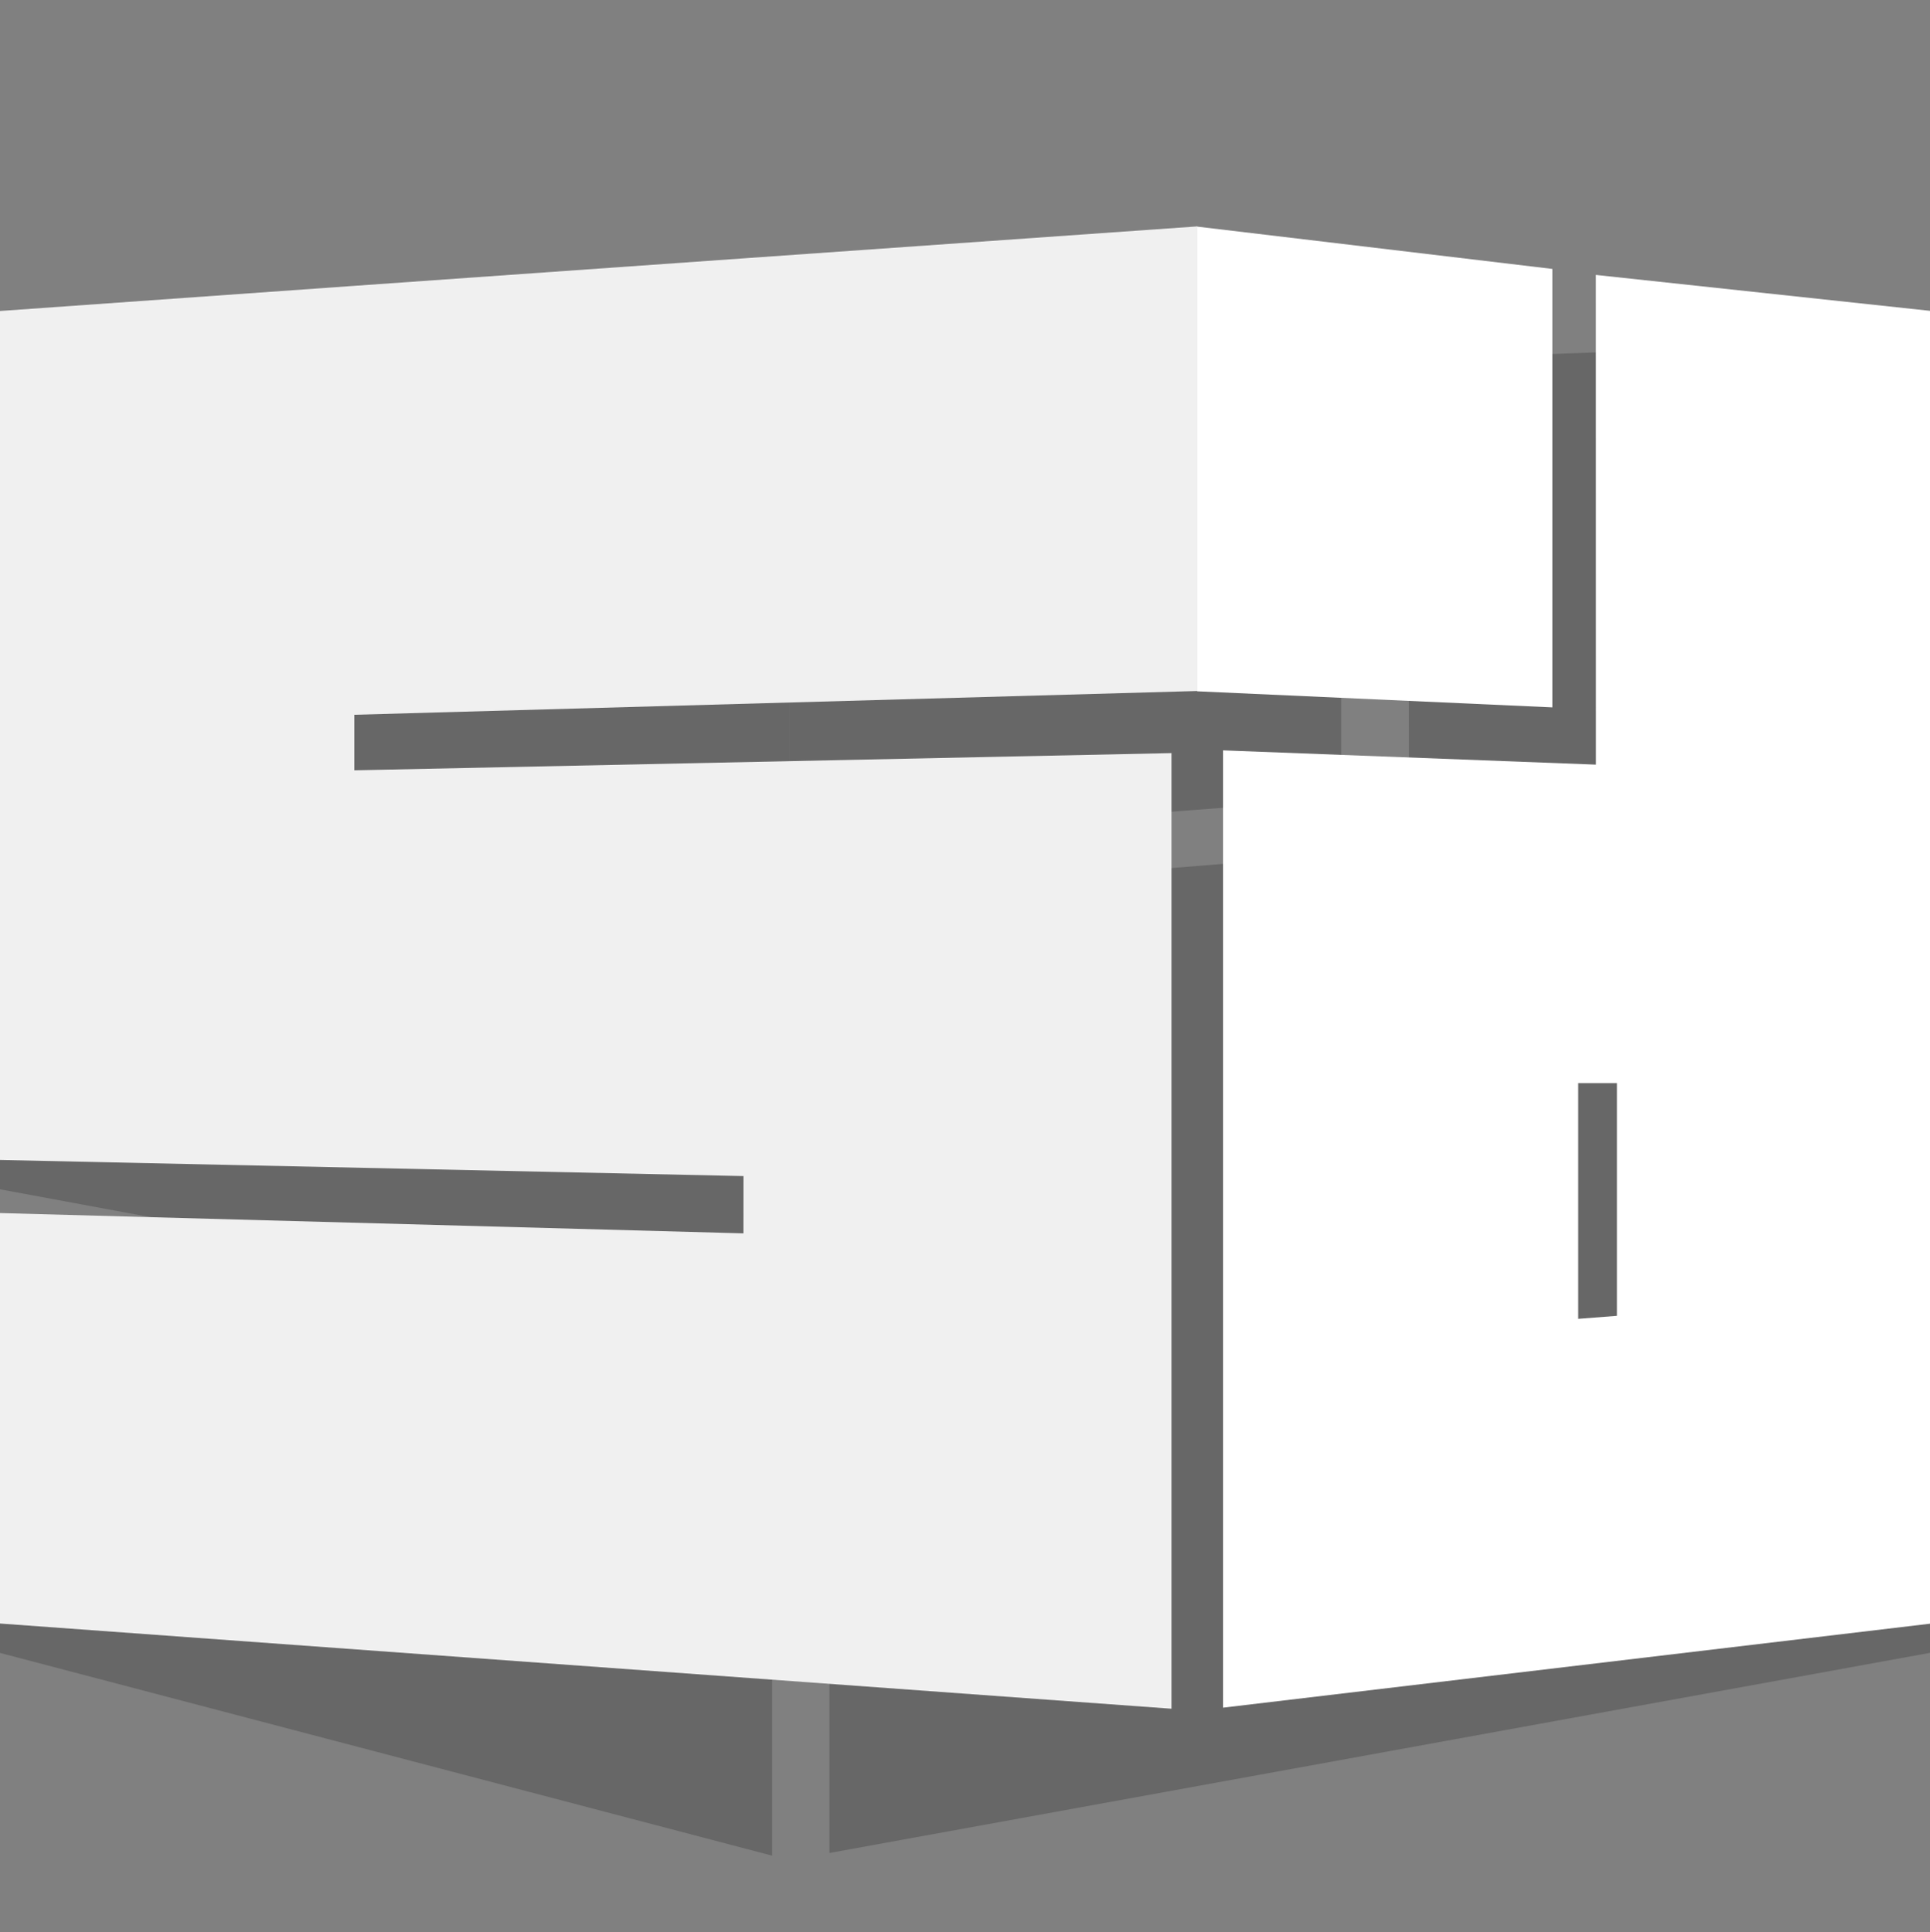 <?xml version="1.0" encoding="UTF-8" standalone="no"?>
<!-- Created with Inkscape (http://www.inkscape.org/) -->

<svg
   xmlns:osb="http://www.openswatchbook.org/uri/2009/osb"
   xmlns:dc="http://purl.org/dc/elements/1.1/"
   xmlns:cc="http://creativecommons.org/ns#"
   xmlns:rdf="http://www.w3.org/1999/02/22-rdf-syntax-ns#"
   xmlns:svg="http://www.w3.org/2000/svg"
   xmlns="http://www.w3.org/2000/svg"
   xmlns:xlink="http://www.w3.org/1999/xlink"
   xmlns:sodipodi="http://sodipodi.sourceforge.net/DTD/sodipodi-0.dtd"
   xmlns:inkscape="http://www.inkscape.org/namespaces/inkscape"
   width="800"
   height="801"
   id="svg3014"
   version="1.1"
   inkscape:version="0.91 r"
   sodipodi:docname="sd-square.svg">
  <rect width="100%" height="100%" fill="#808080" stroke="none"/>
  <defs
     id="defs3016">
    <linearGradient
       id="linearGradient4606"
       inkscape:collect="always">
      <stop
         id="stop4608"
         offset="0"
         style="stop-color:#000000;stop-opacity:0" />
      <stop
         id="stop4610"
         offset="1"
         style="stop-color:#000000;stop-opacity:1" />
    </linearGradient>
    <linearGradient
       inkscape:collect="always"
       id="linearGradient4596">
      <stop
         style="stop-color:#000000;stop-opacity:1;"
         offset="0"
         id="stop4598" />
      <stop
         style="stop-color:#000000;stop-opacity:0;"
         offset="1"
         id="stop4600" />
    </linearGradient>
    <linearGradient
       id="linearGradient4576"
       osb:paint="solid">
      <stop
         style="stop-color:#000000;stop-opacity:1;"
         offset="0"
         id="stop4578" />
    </linearGradient>
    <linearGradient
       gradientTransform="matrix(2.678,0,0,2.678,-286.627,76.659)"
       id="S_2_"
       gradientUnits="userSpaceOnUse"
       x1="-376.468"
       y1="527.347"
       x2="351.808"
       y2="95.183">
      <stop
         offset="0"
         style="stop-color:#dcdcdc;stop-opacity:1"
         id="stop50" />
      <stop
         offset="1"
         style="stop-color:#f0f0f0;stop-opacity:1"
         id="stop52" />
    </linearGradient>
    <linearGradient
       inkscape:collect="always"
       xlink:href="#linearGradient4606"
       id="linearGradient4602"
       x1="-130.668"
       y1="400.998"
       x2="0.485"
       y2="400.998"
       gradientUnits="userSpaceOnUse"
       spreadMethod="pad" />
    <linearGradient
       inkscape:collect="always"
       xlink:href="#linearGradient4596"
       id="linearGradient4604"
       x1="799.531"
       y1="401.001"
       x2="930.672"
       y2="401.001"
       gradientUnits="userSpaceOnUse"
       spreadMethod="reflect" />
  </defs>
  <sodipodi:namedview
     id="base"
     pagecolor="#ffffff"
     bordercolor="#666666"
     borderopacity="1.0"
     inkscape:pageopacity="0.0"
     inkscape:pageshadow="2"
     inkscape:zoom="0.70710678"
     inkscape:cx="386.80671"
     inkscape:cy="379.57311"
     inkscape:document-units="px"
     inkscape:current-layer="layer5"
     showgrid="false"
     inkscape:snap-global="true"
     inkscape:window-width="1920"
     inkscape:window-height="1142"
     inkscape:window-x="1920"
     inkscape:window-y="27"
     inkscape:window-maximized="1"
     showguides="true"
     inkscape:guide-bbox="true"
     fit-margin-top="25"
     fit-margin-bottom="25"
     fit-margin-right="25"
     fit-margin-left="25">
    <inkscape:grid
       type="xygrid"
       id="grid3052"
       empspacing="5"
       visible="true"
       enabled="true"
       snapvisiblegridlinesonly="true" />
    <sodipodi:guide
       position="0,770"
       orientation="1,0"
       id="guide4003" />
    <sodipodi:guide
       position="100,800"
       orientation="0,1"
       id="guide4005" />
    <sodipodi:guide
       position="800,620"
       orientation="1,0"
       id="guide4007" />
    <sodipodi:guide
       position="700,0"
       orientation="0,1"
       id="guide4009" />
    <sodipodi:guide
       position="-1,672"
       orientation="0,1"
       id="guide4582" />
    <sodipodi:guide
       position="-1,128"
       orientation="0,1"
       id="guide4584" />
  </sodipodi:namedview>
  <g
     inkscape:groupmode="layer"
     id="layer4"
     inkscape:label="BG"
     style="display:none">
    <rect
       style="fill:#ffb4b4;fill-opacity:1;stroke:none;stroke-width:1.001;stroke-miterlimit:4;stroke-dasharray:none;stroke-opacity:1"
       id="rect4574"
       width="799.746"
       height="1604.322"
       x="0.245"
       y="-803.282" />
  </g>
  <g
     inkscape:groupmode="layer"
     id="layer5"
     inkscape:label="Shadow"
     style="display:inline">
    <g
       id="g4011-0"
       transform="matrix(1.003,0,0,1,-0.097,-131.148)"
       style="display:inline;fill:#000000;fill-opacity:0.192;stroke:none;stroke-width:1;stroke-miterlimit:4;stroke-dasharray:none;stroke-opacity:1">
      <path
         d="m 326.292,287.098 228.098,-6.581 -2.4e-4,181.774 -228.11,17.461 m 472.811,336.379 -456.221,83.225 0,-396.878 239.518,-19.409 -0.035,-203.016 216.732,-7.888 c 0.025,181.321 0.006,362.643 0.006,543.966 z M 595.864,613.681 l -24.885,2.632 0,97.722 24.885,-3.881 z"
         id="d-7"
         inkscape:connector-curvature="0"
         style="fill:#000000;fill-opacity:0.192;stroke:none;stroke-width:1;stroke-miterlimit:4;stroke-dasharray:none;stroke-opacity:1"
         sodipodi:nodetypes="ccccccccccccccccc" />
      <path
         d="m 326.277,287.002 c 0,0 -218.134,-10.012 -327.17,-14.854 0.005,116.998 0.003,234.641 0.003,351.873 l 203.375,37.787 -0.013,23.745 -203.361,-39.524 2e-8,170.122 320.094,84.314 0,-396.179 -222.828,-26.917 0,-23.027 229.902,25.276"
         id="S-5"
         inkscape:connector-curvature="0"
         style="opacity:1;fill:#000000;fill-opacity:0.192;stroke:none;stroke-width:1;stroke-miterlimit:4;stroke-dasharray:none;stroke-opacity:1"
         sodipodi:nodetypes="cccccccccccc" />
    </g>
  </g>
  <g
     inkscape:groupmode="layer"
     id="layer6"
     inkscape:label="Bars"
     style="display:none">
    <path
       style="fill:#ffffff;fill-opacity:1;stroke:url(#linearGradient4602);stroke-width:1.001;stroke-miterlimit:4;stroke-dasharray:none;stroke-opacity:1"
       d="m -0.016,672.996 -130.152,0 m 0,-543.996 130.152,0"
       id="rect4557"
       inkscape:connector-curvature="0"
       sodipodi:nodetypes="cccc" />
    <path
       style="fill:none;fill-opacity:1;stroke:url(#linearGradient4604);stroke-width:1.001;stroke-miterlimit:4;stroke-dasharray:none;stroke-opacity:1"
       d="m 800.031,129.007 130.14,0 m 0,543.987 -130.14,0"
       id="rect4557-9"
       inkscape:connector-curvature="0"
       sodipodi:nodetypes="cccc" />
  </g>
  <g
     inkscape:label="SD"
     inkscape:groupmode="layer"
     id="layer1"
     transform="translate(0,-251.362)"
     style="display:inline">
    <g
       id="g4011"
       transform="matrix(1.003,0,0,1,-0.097,93.212)"
       style="stroke:none;stroke-width:1;stroke-miterlimit:4;stroke-dasharray:none;stroke-opacity:1">
      <path
         d="m 494.871,252.099 146.77,17.54 -1.6e-4,181.774 -146.777,-6.662 m 304.23,386.379 -293.555,34.98 0,-396.878 154.118,5.919 -0.023,-203.02 139.456,15.032 c 0.016,181.323 0.004,362.643 0.004,543.967 z m -130.765,-223.941 -16.012,0 0,97.722 16.012,-1.249 z"
         id="d"
         inkscape:connector-curvature="0"
         style="fill:#ffffff;stroke:none;stroke-width:1;stroke-miterlimit:4;stroke-dasharray:none;stroke-opacity:1"
         sodipodi:nodetypes="ccccccccccccccccc" />
      <path
         d="m 494.955,252.002 c 0,0 -330.597,23.324 -495.848,35.146 0.008,116.998 0.004,234.64 0.004,351.873 l 308.228,6.706 -0.021,23.747 -308.207,-8.446 3e-8,170.122 485.123,35.396 0,-396.179 -337.71,7.137 0,-23.027 348.431,-9.859"
         id="S"
         inkscape:connector-curvature="0"
         style="opacity:1;fill:#f0f0f0;fill-opacity:1;stroke:none;stroke-width:1;stroke-miterlimit:4;stroke-dasharray:none;stroke-opacity:1"
         sodipodi:nodetypes="cccccccccccc" />
    </g>
  </g>
</svg>
